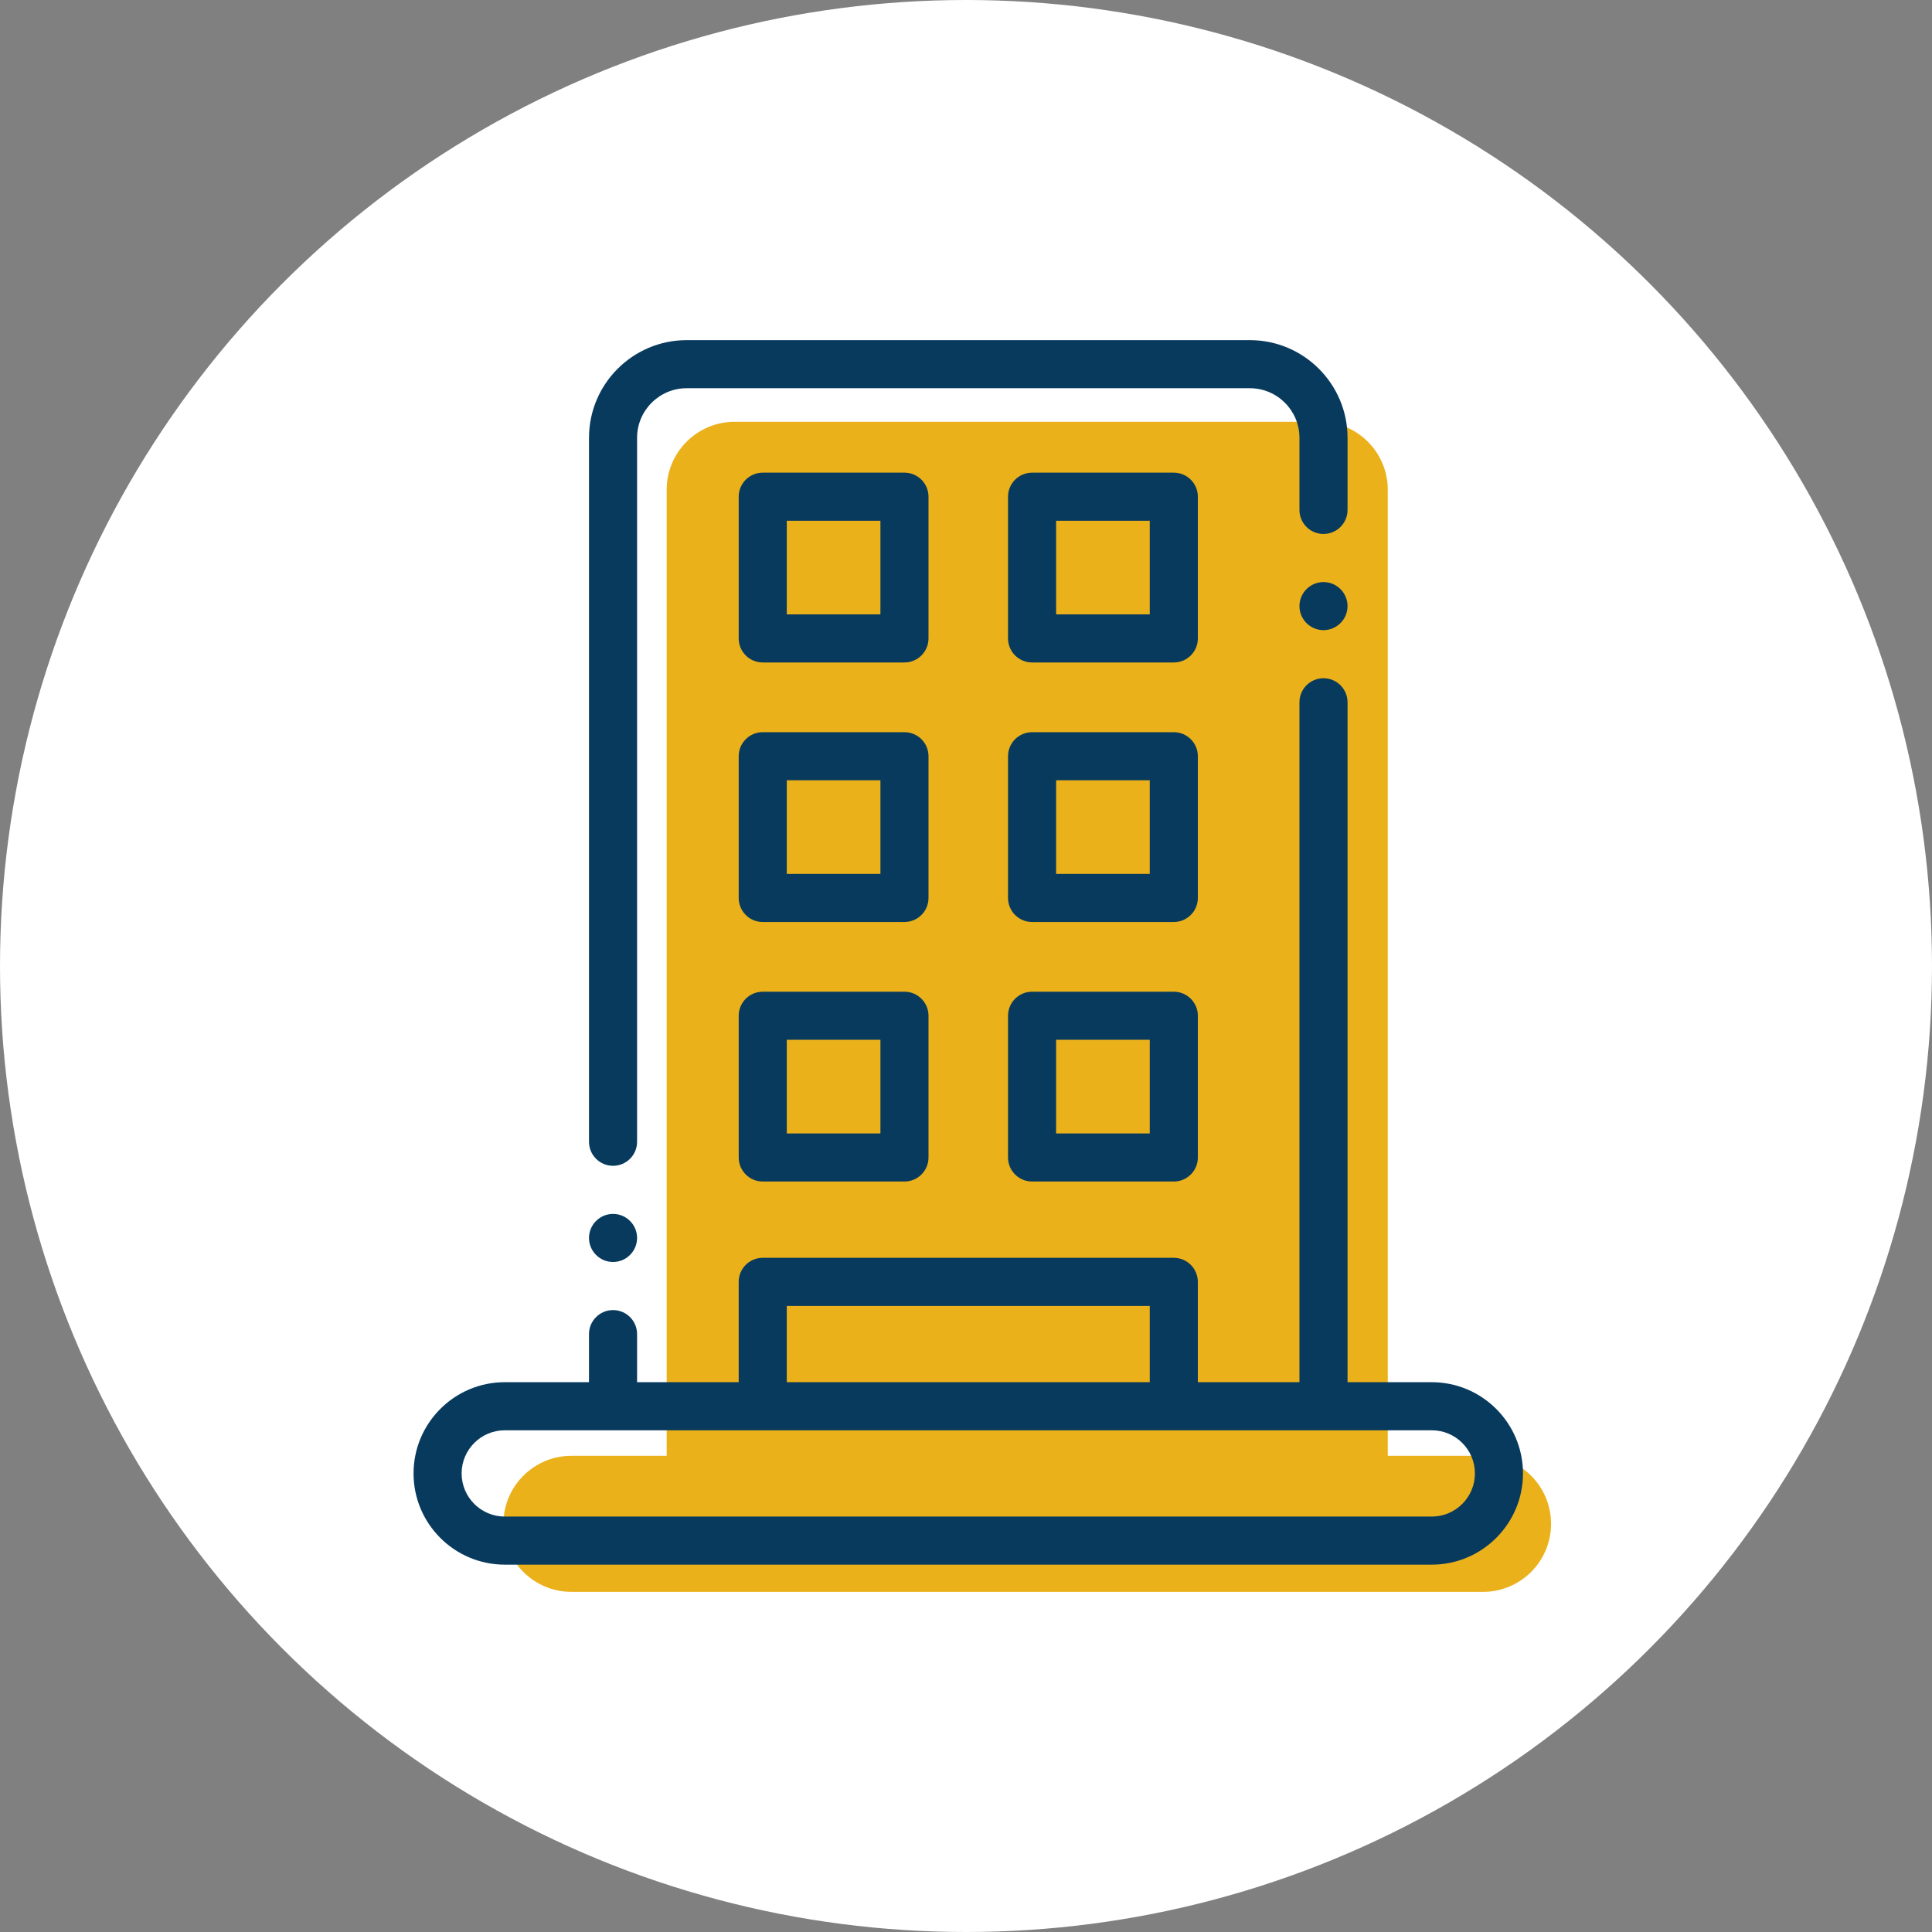<svg width="142" height="142" viewBox="0 0 142 142" fill="none" xmlns="http://www.w3.org/2000/svg">
<rect x="0" y="0" width="142" height="142" fill="#808080" stroke="none"/>
<circle cx="71" cy="71" r="71" fill="white"/>
<path fill-rule="evenodd" clip-rule="evenodd" d="M54 31C51.239 31 49 33.239 49 36V107H42C39.239 107 37 109.239 37 112C37 114.761 39.239 117 42 117H109C111.761 117 114 114.761 114 112C114 109.239 111.761 107 109 107H102V36C102 33.239 99.761 31 97 31H54Z" fill="#EBB11A"/>
<path fill-rule="evenodd" clip-rule="evenodd" d="M105.234 101.59H99.043V51.616C99.043 50.641 98.251 49.849 97.275 49.849C96.299 49.849 95.508 50.641 95.508 51.616V101.59H88.04V94.216C88.04 93.24 87.249 92.448 86.273 92.448H56.06C55.084 92.448 54.293 93.24 54.293 94.216V101.59H46.825V98.056C46.825 97.081 46.034 96.289 45.058 96.289C44.082 96.289 43.29 97.081 43.29 98.056V101.59H37.099C33.402 101.59 30.395 104.599 30.395 108.296C30.395 111.992 33.402 115 37.099 115H105.234C108.931 115 111.938 111.992 111.938 108.296C111.939 104.599 108.931 101.59 105.234 101.59ZM57.827 95.983H84.506V101.59H57.827V95.983ZM105.234 111.466H37.099C35.351 111.466 33.929 110.044 33.929 108.296C33.929 106.547 35.351 105.125 37.099 105.125H105.234C106.982 105.125 108.405 106.547 108.405 108.296C108.405 110.044 106.982 111.466 105.234 111.466Z" fill="#083A5E"/>
<path fill-rule="evenodd" clip-rule="evenodd" d="M45.058 85.686C46.034 85.686 46.825 84.895 46.825 83.92V32.178C46.825 30.169 48.46 28.534 50.469 28.534H91.865C93.874 28.534 95.508 30.169 95.508 32.178V37.48C95.508 38.456 96.3 39.246 97.275 39.246C98.251 39.246 99.043 38.456 99.043 37.48V32.178C99.043 28.22 95.822 25 91.865 25H50.469C46.511 25 43.291 28.22 43.291 32.178V83.92C43.291 84.895 44.082 85.686 45.058 85.686Z" fill="#083A5E"/>
<path fill-rule="evenodd" clip-rule="evenodd" d="M86.273 72.89H75.857C74.881 72.89 74.089 73.681 74.089 74.657V85.073C74.089 86.049 74.881 86.841 75.857 86.841H86.273C87.249 86.841 88.041 86.049 88.041 85.073V74.657C88.041 73.681 87.249 72.89 86.273 72.89ZM84.506 83.306H77.624V76.424H84.506V83.306Z" fill="#083A5E"/>
<path fill-rule="evenodd" clip-rule="evenodd" d="M88.041 55.582C88.041 54.606 87.249 53.815 86.273 53.815H75.857C74.881 53.815 74.089 54.606 74.089 55.582V65.998C74.089 66.974 74.881 67.766 75.857 67.766H86.273C87.249 67.766 88.041 66.974 88.041 65.998V55.582ZM84.506 64.231H77.624V57.349H84.506V64.231Z" fill="#083A5E"/>
<path fill-rule="evenodd" clip-rule="evenodd" d="M66.477 72.89H56.06C55.084 72.89 54.294 73.681 54.294 74.657V85.073C54.294 86.049 55.084 86.841 56.06 86.841H66.477C67.453 86.841 68.244 86.049 68.244 85.073V74.657C68.244 73.681 67.453 72.89 66.477 72.89ZM64.71 83.306H57.828V76.424H64.71V83.306Z" fill="#083A5E"/>
<path fill-rule="evenodd" clip-rule="evenodd" d="M68.244 36.507C68.244 35.531 67.453 34.74 66.477 34.74H56.06C55.084 34.74 54.294 35.531 54.294 36.507V46.923C54.294 47.899 55.084 48.691 56.06 48.691H66.477C67.453 48.691 68.244 47.899 68.244 46.923V36.507ZM64.71 45.156H57.828V38.274H64.71V45.156Z" fill="#083A5E"/>
<path fill-rule="evenodd" clip-rule="evenodd" d="M88.041 36.507C88.041 35.531 87.249 34.74 86.273 34.74H75.857C74.881 34.74 74.089 35.531 74.089 36.507V46.923C74.089 47.899 74.881 48.691 75.857 48.691H86.273C87.249 48.691 88.041 47.899 88.041 46.923V36.507ZM84.506 45.156H77.624V38.274H84.506V45.156Z" fill="#083A5E"/>
<path fill-rule="evenodd" clip-rule="evenodd" d="M68.244 55.582C68.244 54.606 67.453 53.815 66.477 53.815H56.06C55.084 53.815 54.294 54.606 54.294 55.582V65.998C54.294 66.974 55.084 67.766 56.06 67.766H66.477C67.453 67.766 68.244 66.974 68.244 65.998V55.582ZM64.71 64.231H57.828V57.349H64.71V64.231Z" fill="#083A5E"/>
<path fill-rule="evenodd" clip-rule="evenodd" d="M45.058 89.221C44.085 89.221 43.291 90.014 43.291 90.988C43.291 91.961 44.085 92.755 45.058 92.755C46.031 92.755 46.825 91.961 46.825 90.988C46.825 90.014 46.031 89.221 45.058 89.221Z" fill="#083A5E"/>
<path fill-rule="evenodd" clip-rule="evenodd" d="M97.275 42.781C96.302 42.781 95.508 43.575 95.508 44.548C95.508 45.521 96.302 46.315 97.275 46.315C98.249 46.315 99.043 45.521 99.043 44.548C99.043 43.575 98.249 42.781 97.275 42.781Z" fill="#083A5E"/>
</svg>
